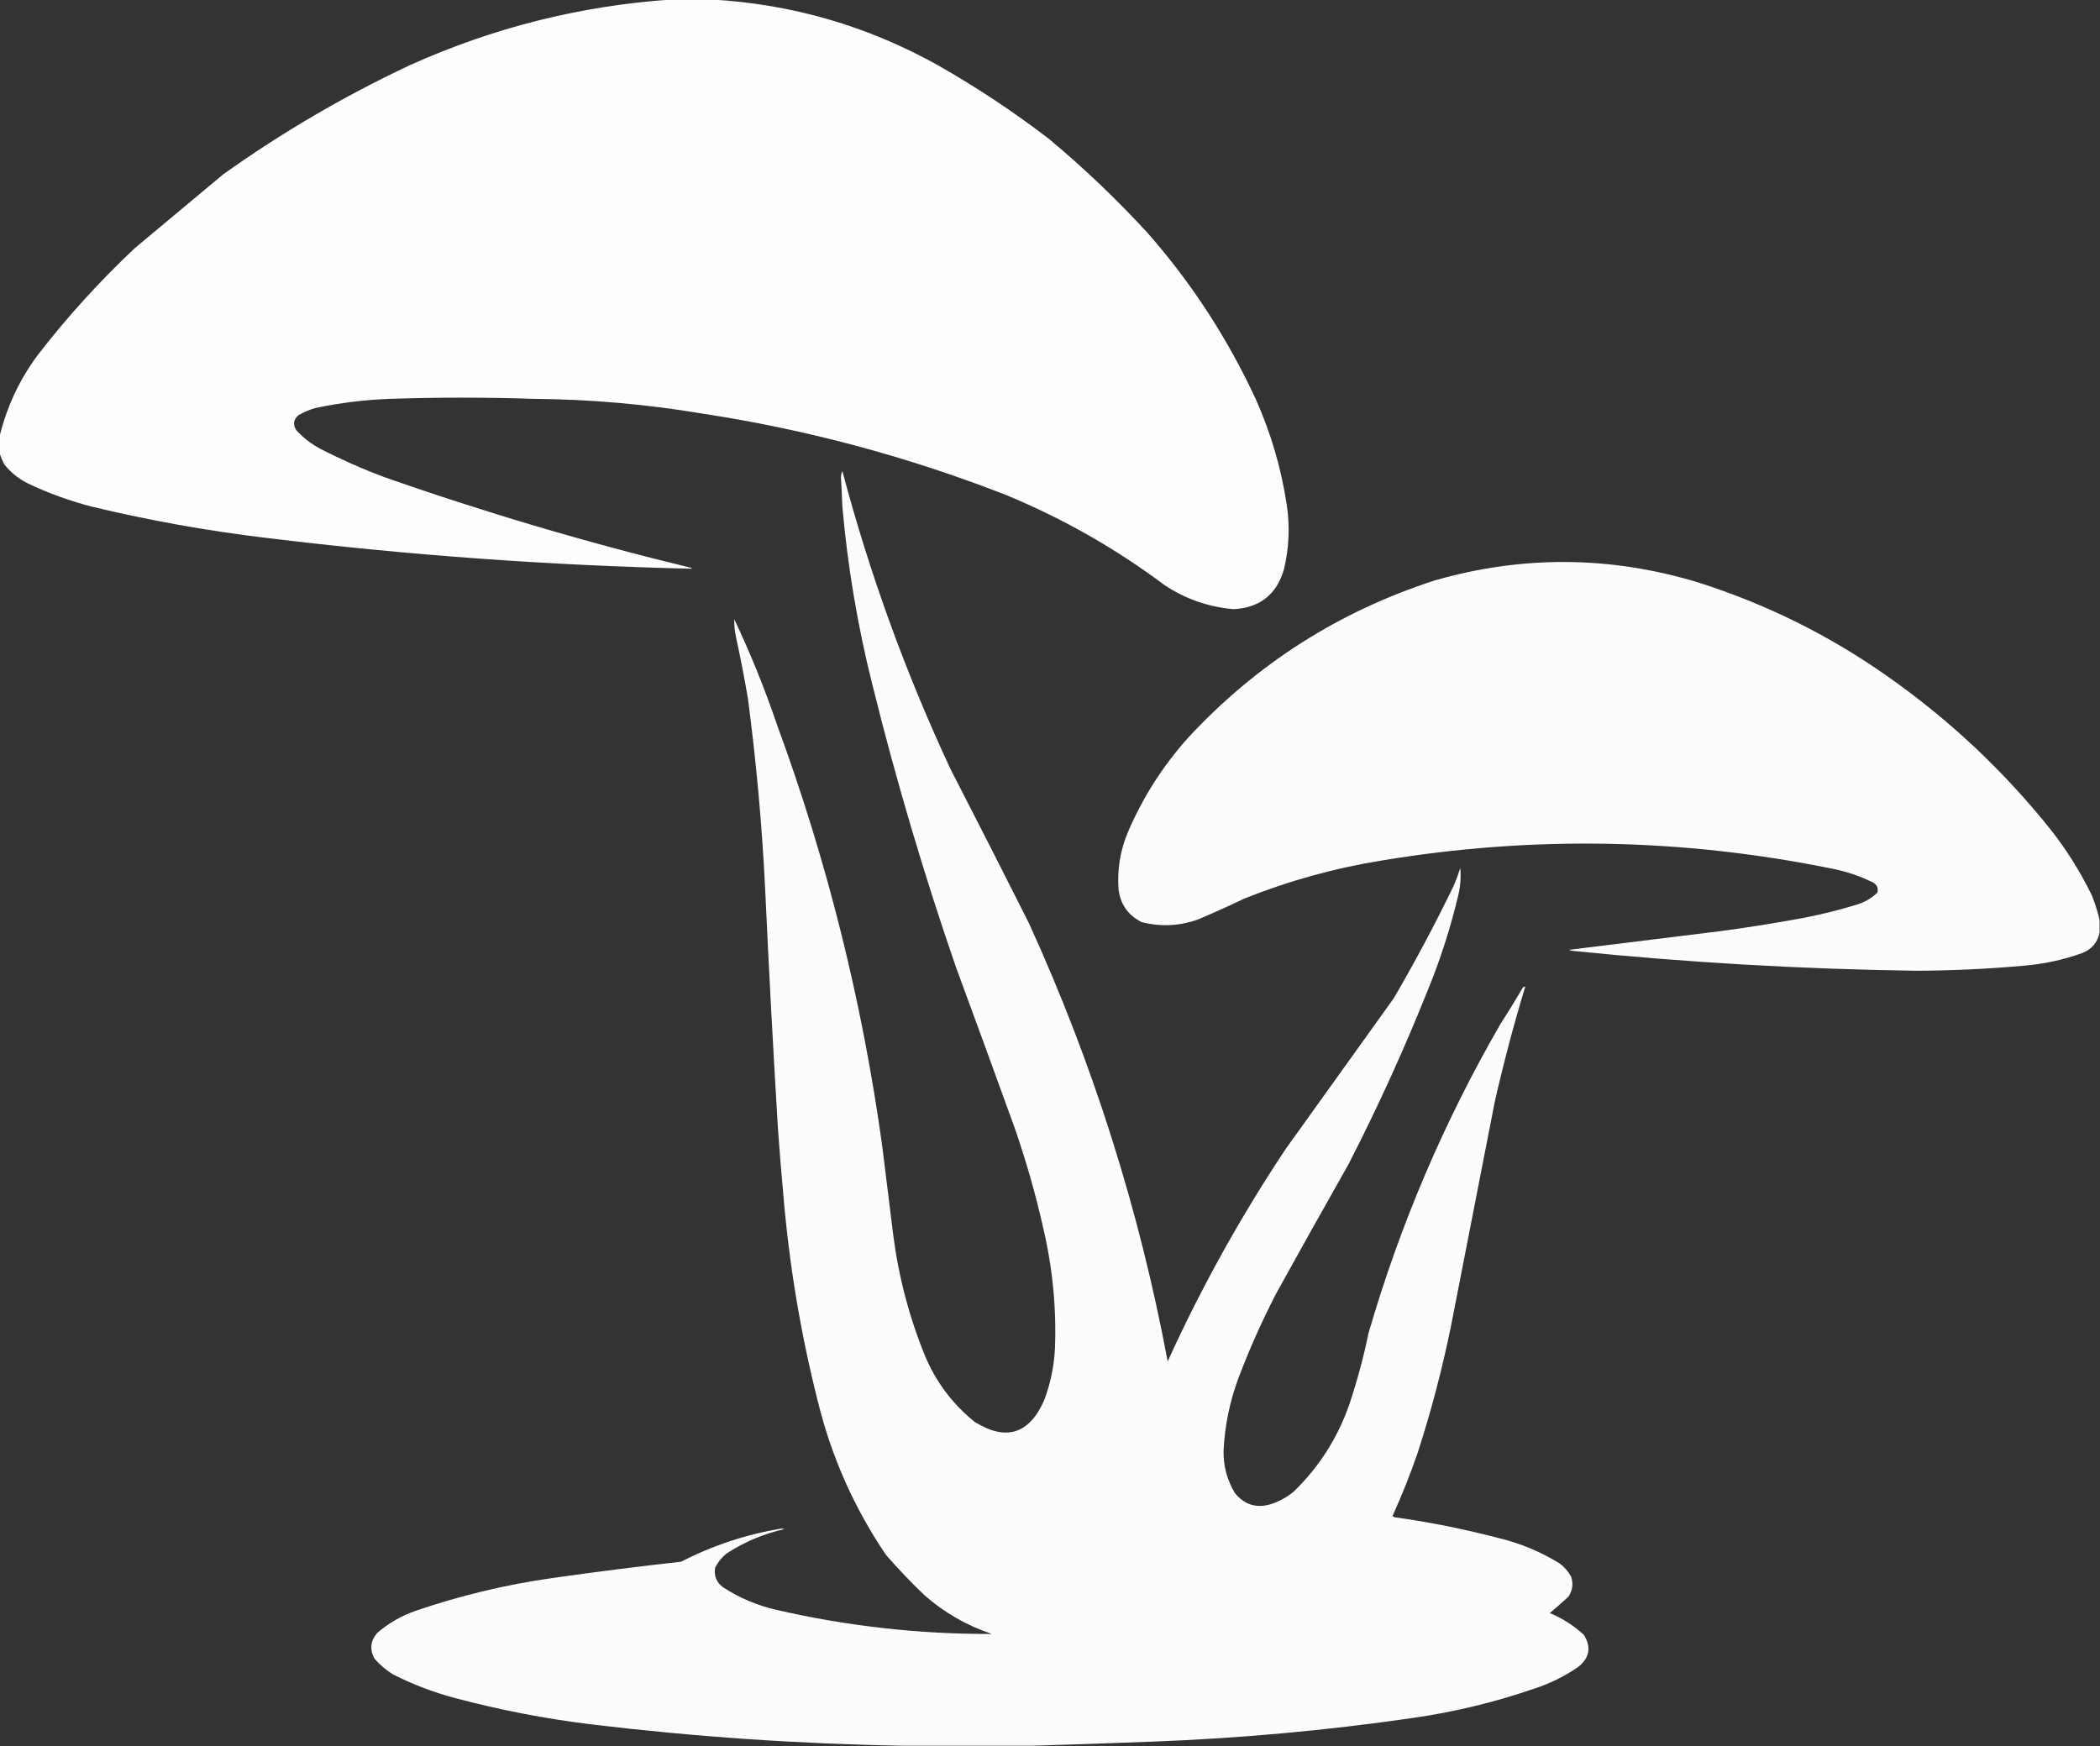 <?xml version="1.0" encoding="UTF-8"?>
<!DOCTYPE svg PUBLIC "-//W3C//DTD SVG 1.1//EN" "http://www.w3.org/Graphics/SVG/1.1/DTD/svg11.dtd">
<svg xmlns="http://www.w3.org/2000/svg" version="1.1" width="2311px" height="1922px" style="shape-rendering:geometricPrecision; text-rendering:geometricPrecision; image-rendering:optimizeQuality; fill-rule:evenodd; clip-rule:evenodd" xmlns:xlink="http://www.w3.org/1999/xlink">
<rect width="100%" height="100%" fill="#333333" stroke="none"/>
<g><path style="opacity:0.997" fill="#fdfdfd" d="M 738.5,-0.5 C 753.5,-0.5 768.5,-0.5 783.5,-0.5C 871.968,4.537 954.968,28.704 1032.5,72C 1075.07,96.253 1115.73,123.253 1154.5,153C 1192.84,185.001 1229.01,219.501 1263,256.5C 1311.36,311.588 1351.02,372.588 1382,439.5C 1398.59,476.617 1409.93,515.284 1416,555.5C 1419.61,579.36 1418.61,603.027 1413,626.5C 1405,654.323 1386.5,668.99 1357.5,670.5C 1329.89,668.132 1304.56,659.298 1281.5,644C 1227.89,603.846 1169.89,570.846 1107.5,545C 998.914,502.519 886.914,472.519 771.5,455C 710.586,444.856 649.253,439.523 587.5,439C 534.83,437.252 482.163,437.252 429.5,439C 401.87,439.996 374.537,443.329 347.5,449C 340.791,450.857 334.457,453.524 328.5,457C 322.918,461.739 322.085,467.239 326,473.5C 333.691,481.863 342.524,488.697 352.5,494C 375.251,505.693 398.584,516.026 422.5,525C 533.47,563.989 646.137,597.323 760.5,625C 760.833,625.333 761.167,625.667 761.5,626C 604.662,622.392 448.329,611.059 292.5,592C 228.501,584.334 165.168,573 102.5,558C 77.618,551.706 53.618,543.04 30.5,532C 20.506,527.004 12.006,520.17 5,511.5C 2.651,507.259 0.818,502.925 -0.5,498.5C -0.5,492.5 -0.5,486.5 -0.5,480.5C 7.363,448.105 21.196,418.438 41,391.5C 73.565,349.257 109.398,309.757 148.5,273C 180.833,246 213.167,219 245.5,192C 309.957,145.985 378.291,105.985 450.5,72C 542.262,30.56 638.262,6.393 738.5,-0.5 Z"/></g>
<g><path style="opacity:0.994" fill="#fdfdfd" d="M 1137.5,1921.5 C 1089.17,1921.5 1040.83,1921.5 992.5,1921.5C 878.254,1919.48 764.254,1911.65 650.5,1898C 599.825,1891.78 549.825,1882.11 500.5,1869C 476.906,1862.69 454.24,1854.03 432.5,1843C 424.734,1838.23 417.901,1832.4 412,1825.5C 406.669,1815.48 407.669,1806.15 415,1797.5C 427.515,1786.65 441.682,1778.49 457.5,1773C 506.342,1756.29 556.342,1744.29 607.5,1737C 654.74,1730.27 702.073,1724.27 749.5,1719C 784.349,1701.05 821.182,1688.88 860,1682.5C 861.167,1682.67 862.333,1682.83 863.5,1683C 840.492,1688.17 819.158,1697.17 799.5,1710C 794.195,1714.3 790.028,1719.47 787,1725.5C 785.501,1734.34 788.334,1741.51 795.5,1747C 813.582,1758.81 833.249,1767.15 854.5,1772C 932.499,1789.94 1011.5,1798.78 1091.5,1798.5C 1063.87,1789.19 1039.2,1775.03 1017.5,1756C 1002.6,1741.77 988.437,1726.94 975,1711.5C 939.987,1659.79 914.987,1603.46 900,1542.5C 881.065,1467.56 868.398,1391.56 862,1314.5C 859.694,1289.86 857.694,1265.19 856,1240.5C 850.702,1152.87 846.035,1065.2 842,977.5C 838.552,907.57 832.218,837.903 823,768.5C 819.18,746.067 814.847,723.734 810,701.5C 808.577,694.878 807.91,688.211 808,681.5C 825.861,719.23 841.528,757.897 855,797.5C 910.449,948.296 949.116,1103.3 971,1262.5C 974.927,1294.84 978.927,1327.18 983,1359.5C 988.891,1405.4 1000.56,1449.73 1018,1492.5C 1030.14,1521.29 1048.31,1545.46 1072.5,1565C 1106.95,1586.51 1132.45,1578.68 1149,1541.5C 1156.07,1522.82 1160.07,1503.49 1161,1483.5C 1162.6,1438.93 1158.26,1394.93 1148,1351.5C 1139.69,1314.59 1129.36,1278.26 1117,1242.5C 1095.53,1183.09 1073.86,1123.76 1052,1064.5C 1016.68,962.2 986.011,858.533 960,753.5C 943.811,689.03 932.811,623.696 927,557.5C 926.639,547.159 926.139,536.826 925.5,526.5C 925.386,523.636 925.886,520.97 927,518.5C 956.976,631.436 996.643,740.769 1046,846.5C 1074.94,902.709 1103.6,959.042 1132,1015.5C 1202.67,1170.18 1253.67,1331.18 1285,1498.5C 1322.2,1416.73 1365.54,1338.73 1415,1264.5C 1454.67,1209.17 1494.33,1153.83 1534,1098.5C 1557.54,1058.09 1579.54,1016.75 1600,974.5C 1602.61,968.275 1604.94,961.942 1607,955.5C 1607.86,965.267 1607.19,974.934 1605,984.5C 1596.47,1020.75 1585.14,1056.08 1571,1090.5C 1545.01,1155.48 1516.01,1219.14 1484,1281.5C 1457.08,1329.01 1430.41,1376.67 1404,1424.5C 1388.59,1454.42 1374.92,1485.08 1363,1516.5C 1353.38,1542.33 1347.88,1569 1346.5,1596.5C 1346.15,1613.43 1350.32,1629.1 1359,1643.5C 1370.1,1656.92 1383.93,1660.76 1400.5,1655C 1408.95,1651.95 1416.61,1647.61 1423.5,1642C 1451.62,1614.84 1472.12,1582.67 1485,1545.5C 1493.56,1519.92 1500.56,1493.92 1506,1467.5C 1540.63,1348.24 1588.97,1234.91 1651,1127.5C 1659.25,1114.67 1667.25,1101.67 1675,1088.5C 1675.72,1086.74 1676.89,1085.91 1678.5,1086C 1665.86,1127.74 1654.69,1169.9 1645,1212.5C 1629,1294.5 1613,1376.5 1597,1458.5C 1587.32,1506.21 1574.99,1553.21 1560,1599.5C 1551.91,1622.94 1542.74,1645.94 1532.5,1668.5C 1533.03,1669.19 1533.69,1669.69 1534.5,1670C 1573.29,1675.41 1611.62,1683.08 1649.5,1693C 1673.4,1698.79 1695.73,1708.12 1716.5,1721C 1721.71,1724.91 1725.88,1729.75 1729,1735.5C 1731.55,1743.3 1730.55,1750.63 1726,1757.5C 1719.29,1763.72 1712.46,1769.72 1705.5,1775.5C 1719.45,1781.29 1731.95,1789.29 1743,1799.5C 1751.47,1813.16 1749.3,1824.99 1736.5,1835C 1721.4,1845.38 1705.06,1853.38 1687.5,1859C 1644.19,1873.86 1599.86,1884.53 1554.5,1891C 1459.64,1904.74 1364.3,1913.41 1268.5,1917C 1224.68,1918.72 1181.01,1920.22 1137.5,1921.5 Z"/></g>
<g><path style="opacity:0.996" fill="#fdfdfd" d="M 2310.5,1012.5 C 2310.5,1017.17 2310.5,1021.83 2310.5,1026.5C 2308.3,1037.35 2301.97,1044.85 2291.5,1049C 2270.48,1056.56 2248.81,1061.23 2226.5,1063C 2187.41,1066.52 2148.25,1068.35 2109,1068.5C 1982.17,1066.74 1855.67,1059.4 1729.5,1046.5C 1728.5,1046.17 1727.5,1045.83 1726.5,1045.5C 1781.81,1038.63 1837.14,1031.8 1892.5,1025C 1923.97,1020.84 1955.3,1015.84 1986.5,1010C 2005.41,1006.27 2024.07,1001.61 2042.5,996C 2051.49,993.423 2059.33,988.923 2066,982.5C 2067.37,977.397 2065.54,973.564 2060.5,971C 2046.18,964.005 2031.18,959.005 2015.5,956C 1851.38,922.689 1686.71,919.689 1521.5,947C 1469.24,955.398 1418.57,969.398 1369.5,989C 1352.67,997.055 1335.67,1004.72 1318.5,1012C 1298.1,1019.31 1277.44,1020.31 1256.5,1015C 1241.77,1007.73 1233.27,995.892 1231,979.5C 1229.29,957.713 1232.62,936.713 1241,916.5C 1257.57,877.669 1279.9,842.669 1308,811.5C 1382.98,730.725 1473.15,673.225 1578.5,639C 1675.33,611.131 1772,611.798 1868.5,641C 1943.35,664.759 2012.68,699.092 2076.5,744C 2144.68,791.726 2204.85,848.226 2257,913.5C 2274.5,935.818 2289.5,959.818 2302,985.5C 2305.58,994.4 2308.41,1003.4 2310.5,1012.5 Z"/></g>
</svg>
